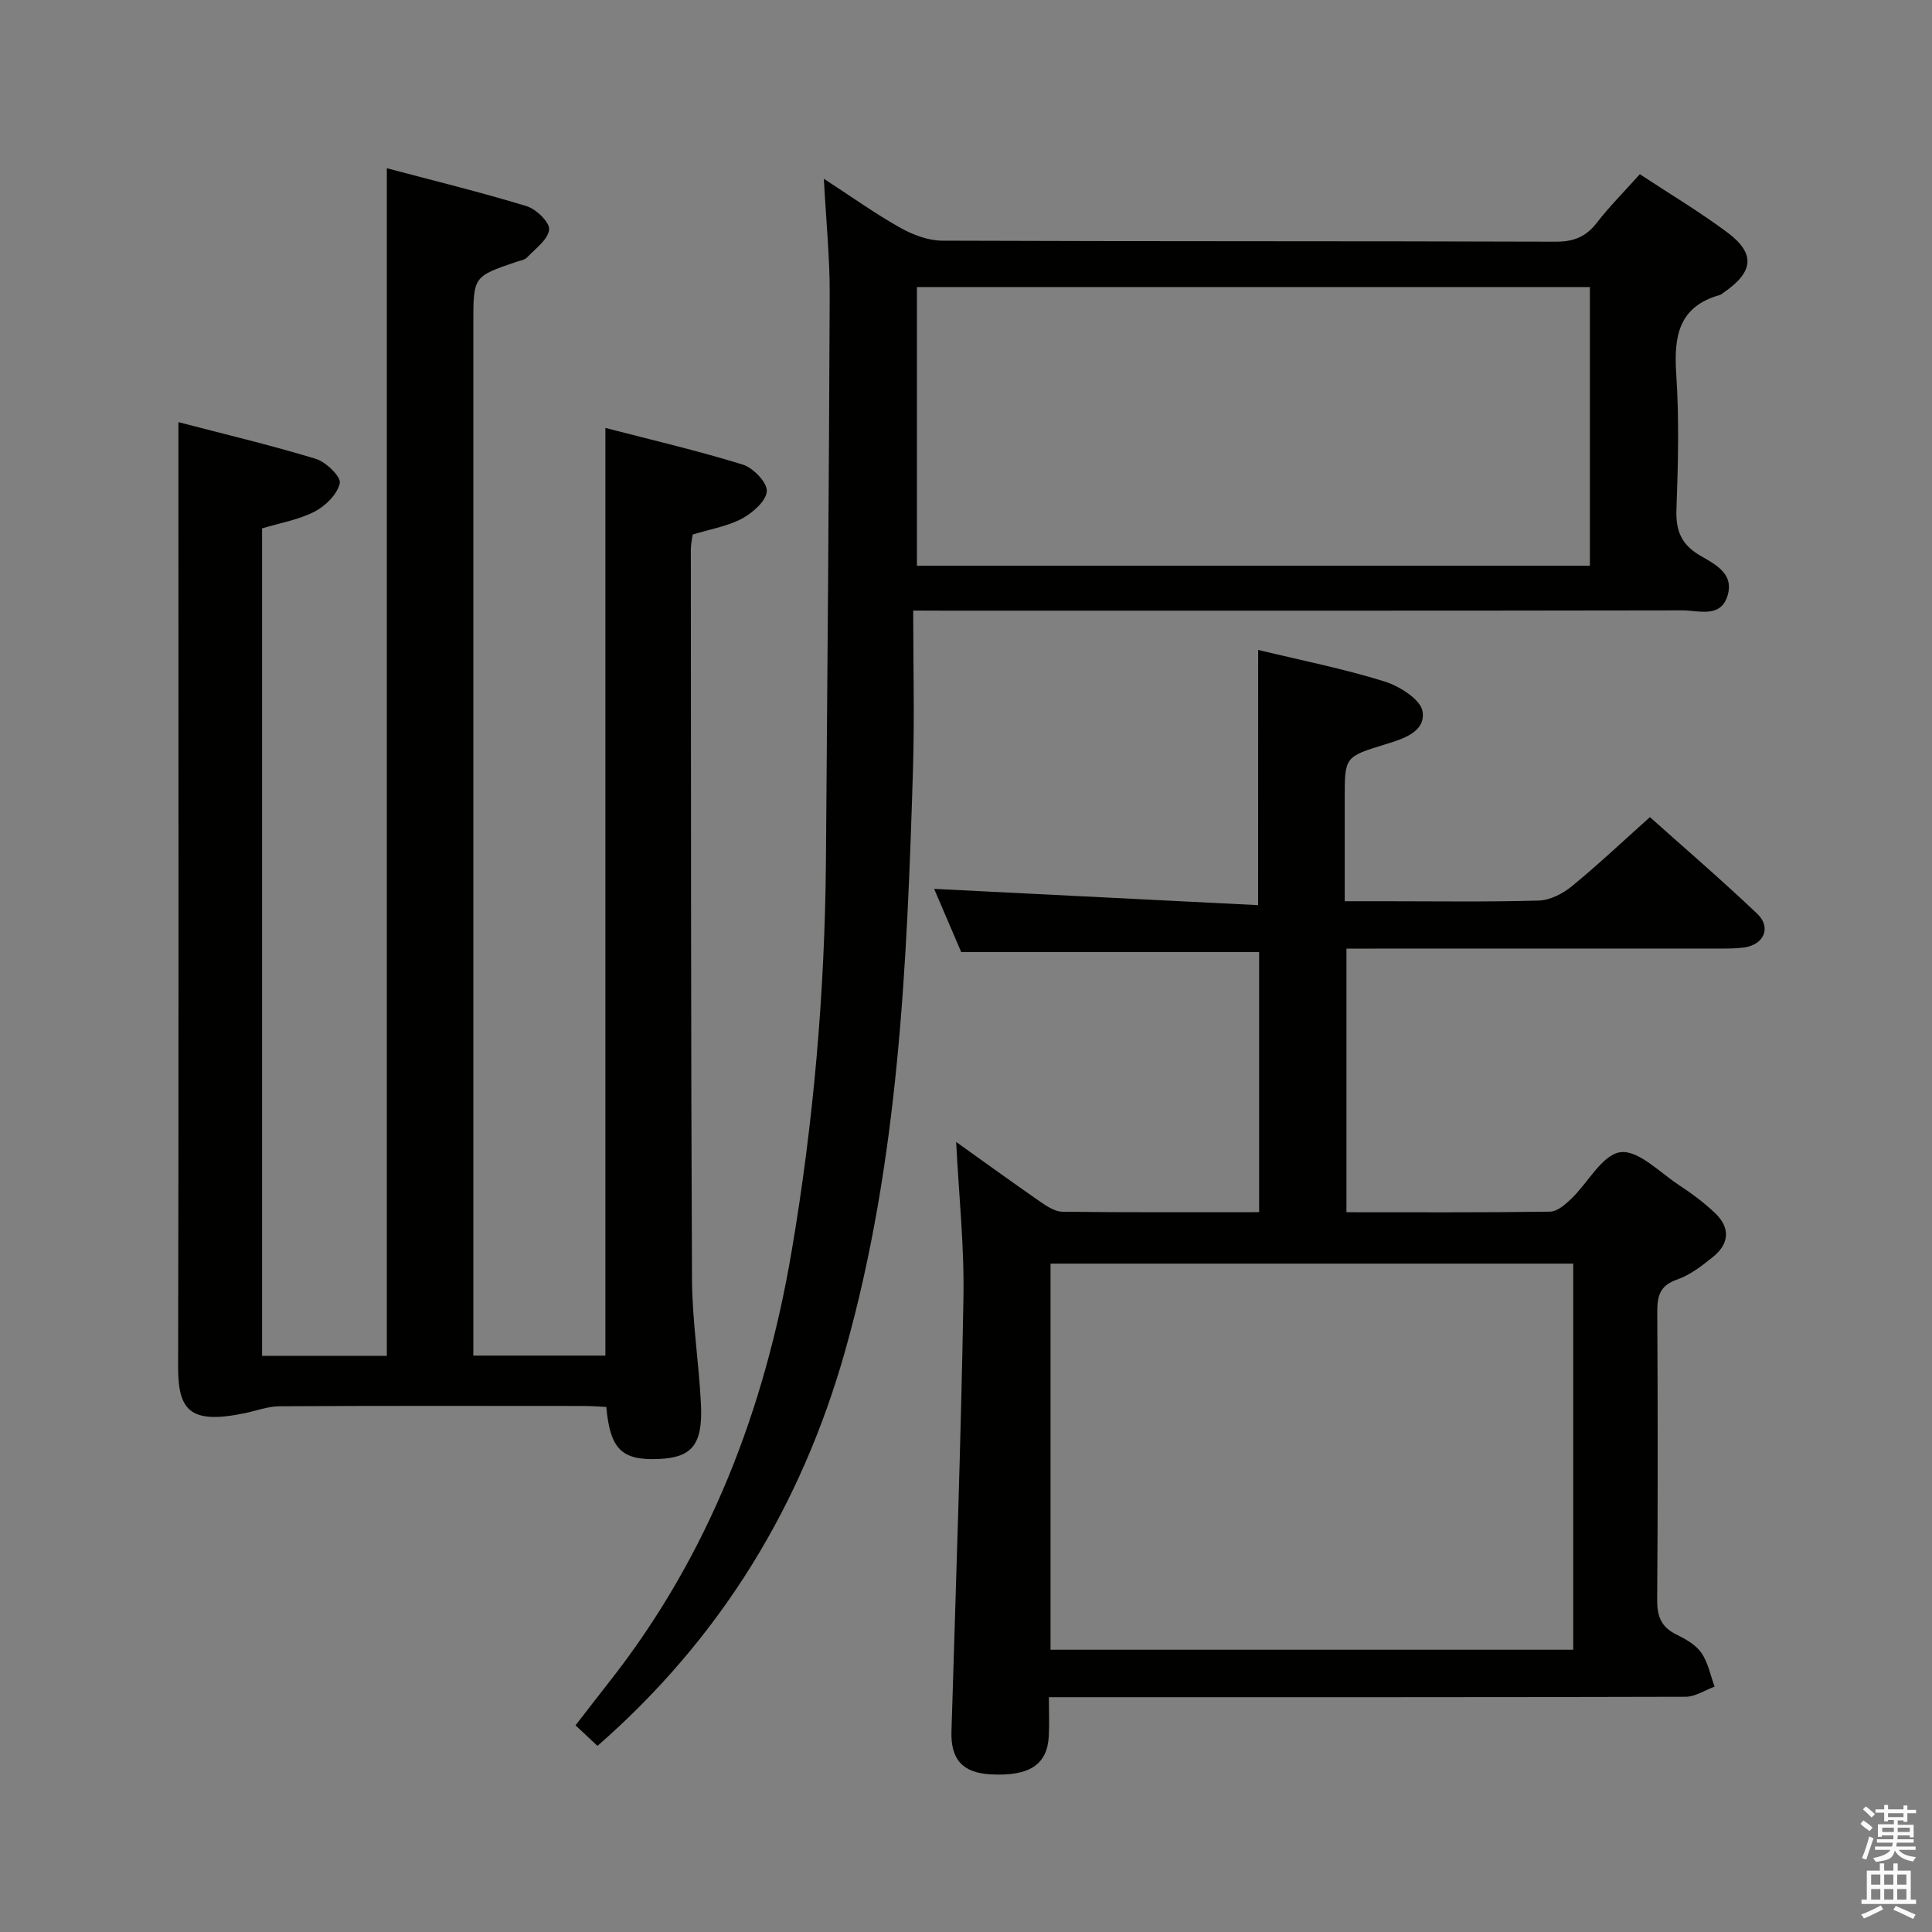 <svg enable-background="new 0 0 400 400" viewBox="0 0 400 400" xmlns="http://www.w3.org/2000/svg"><rect x="0" y="0" width="400" height="400" fill="#808080" stroke="none"/><path d="m385.2 377.6.6-.7c.6.4 1.3.9 1.9 1.5l-.6.7c-.8-.5-1.4-1-1.9-1.5zm.3 7.1c.6-1.4 1.1-2.9 1.5-4.5.3.1.6.3.9.4-.5 1.4-1 2.9-1.5 4.4zm.2-10.1.6-.6c.7.5 1.3 1.1 1.9 1.6l-.7.7c-.6-.6-1.2-1.2-1.8-1.7zm8.4-.8h.8v.9h1.8v.7h-1.8v1.8h-.8v-.3h-1.2v.9h3.3v2.6h-.8v-.4h-2.5c0 .3 0 .6-.1.8h3.4v.7h-3.5c0 .3-.1.6-.1.8h4v.7h-3.5c.7.9 1.9 1.3 3.6 1.5-.2.2-.4.5-.6.9-1.9-.3-3.2-1.1-3.8-2.3-.5 2.1-1.8 2-3.9 2.4-.2-.3-.4-.5-.6-.8 1.9-.4 3.1-.9 3.6-1.7h-3.2v-.7h3.5c.1-.2.1-.5.2-.8h-3.3v-.7h3.4c0-.2 0-.5 0-.8h-2.4v.3h-.8v-2.6h3.3v-.9h-1.2v.3h-.8v-1.8h-1.8v-.7h1.8v-.9h.8v.9h3.2zm-4.4 5.5h2.4c0-.3 0-.6 0-.9h-2.4zm1.2-3.1h3.2v-.8h-3.2zm4.4 2.2h-2.4v.9h2.5v-.9z" fill="#fafafb"/><path d="m389.2 385.8h.9v1.5h1.9v-1.5h.9v1.5h2.7v6h1.1v.9h-11.3v-.9h1.1v-6h2.7zm.2 8.7.5.8c-1.2.6-2.5 1.3-4 1.9-.2-.3-.3-.6-.6-.8 1.6-.6 3-1.3 4.1-1.9zm-2-4.3h1.9v-2.1h-1.9zm0 3.1h1.9v-2.2h-1.9zm2.7-3.1h1.9v-2.1h-1.9zm0 3.1h1.9v-2.2h-1.9zm2.4 1.3c1.4.6 2.7 1.2 4.1 1.8l-.5.9c-1.5-.7-2.8-1.4-4.1-1.9zm2.2-6.5h-1.9v2.1h1.9zm-1.9 5.2h1.9v-2.2h-1.9z" fill="#fafafb"/><g fill="#010100"><path d="m125.34 88.6c9.59 2.49 19.11 4.7 28.42 7.58 2.16.67 5.09 3.69 5 5.5-.1 2.02-2.91 4.49-5.12 5.68-3.01 1.61-6.58 2.19-10.23 3.31-.12.91-.39 2.03-.38 3.14.04 50.32 0 100.65.24 150.97.04 8.62 1.42 17.23 1.85 25.86.42 8.44-1.83 11.13-8.73 11.43-7.63.32-10.07-1.97-10.86-10.78-1.48-.07-3.06-.2-4.64-.2-21-.01-41.99-.06-62.99.06-2.4.01-4.8.93-7.2 1.43-11.47 2.38-13.84-.6-13.82-9.7.13-58.99.06-117.98.06-176.97 0-5.92 0-11.84 0-18.51 9.34 2.44 18.98 4.72 28.45 7.6 2.1.64 5.24 3.7 4.96 5.03-.48 2.27-2.94 4.71-5.19 5.88-3.31 1.71-7.18 2.36-10.9 3.49v171.31h25.83c0-81.61 0-163.29 0-245.88 9.64 2.56 19.38 4.94 28.96 7.86 1.98.6 4.8 3.37 4.64 4.85-.23 2.07-2.83 3.93-4.56 5.75-.52.55-1.5.67-2.28.94-8.85 3.03-8.85 3.02-8.85 12.69v207.47 6.27h27.34c0-63.75 0-127.59 0-192.06z"/><path d="m260.49 134.56c9.15 2.21 17.79 3.92 26.16 6.53 3.11.97 7.51 3.75 7.88 6.22.64 4.29-4.13 5.69-7.86 6.84-8.26 2.55-8.26 2.56-8.26 11.2v21.24h8.19c10.67 0 21.34.17 31.99-.14 2.32-.07 4.96-1.42 6.83-2.95 5.4-4.42 10.47-9.22 16.18-14.32 6.73 6.02 14.65 12.82 22.21 20 3.01 2.86 1.38 6.46-2.8 7-1.81.23-3.66.21-5.49.21-23.67.01-47.33.01-71 .01-1.79 0-3.59 0-5.75 0v54.58c14.21 0 28.18.08 42.15-.12 1.5-.02 3.18-1.5 4.41-2.68 3.46-3.32 6.42-9.14 10.16-9.63 3.7-.49 8.16 4.21 12.16 6.83 2.63 1.73 5.19 3.64 7.46 5.8 3.12 2.97 2.96 6.27-.37 8.98-2.3 1.87-4.79 3.81-7.53 4.76-3.63 1.26-4.11 3.5-4.09 6.81.11 19.83.13 39.66-.02 59.49-.03 3.41.83 5.65 3.96 7.18 1.92.94 4.02 2.12 5.19 3.8 1.39 2 1.87 4.64 2.74 7-2 .73-4 2.09-6 2.1-41.83.12-83.66.09-125.49.09-1.95 0-3.9 0-6.34 0 0 3.13.11 5.6-.02 8.05-.31 5.92-4 8.33-11.94 7.93-5.91-.3-8.38-3.1-8.21-8.88.9-29.93 1.96-59.86 2.48-89.79.19-10.74-.97-21.5-1.51-32.27 5.56 3.97 11.56 8.31 17.64 12.53 1.3.9 2.92 1.9 4.4 1.92 13.46.15 26.93.09 40.69.09 0-18.26 0-36.14 0-53.85-20.46 0-40.7 0-61.68 0-1.75-4.08-3.87-9.02-5.61-13.09 22.23 1.12 44.55 2.24 67.08 3.37.01-18.28.01-35.3.01-52.84zm65.23 207c0-26.8 0-53.33 0-79.94-36.28 0-72.27 0-108.22 0v79.94z"/><path d="m189.07 126.41c0 11.43.28 22.22-.05 33-1.24 40.41-2.95 80.81-13.98 120.05-9.03 32.14-25.75 59.64-51.34 82.01-1.37-1.29-2.77-2.6-4.54-4.26 2.41-3.1 4.69-6.09 7.02-9.04 20.64-26.25 32.14-56.37 37.7-88.99 4.56-26.78 6.9-53.76 7.12-80.92.32-39.14.63-78.28.78-117.42.03-7.46-.74-14.92-1.21-23.83 5.94 3.86 10.72 7.29 15.83 10.15 2.6 1.46 5.78 2.66 8.7 2.67 42.33.17 84.67.06 127 .21 3.72.01 6.24-1 8.49-3.9 2.64-3.41 5.71-6.49 8.92-10.07 6.01 3.96 12.25 7.69 18.05 12 5.93 4.41 5.55 8.19-.64 12.46-.27.19-.53.45-.84.54-8.61 2.42-9.55 8.64-9.03 16.43.62 9.29.38 18.67.04 27.99-.16 4.3.97 7.18 4.73 9.43 3.02 1.8 7.16 3.64 5.91 8.2-1.37 4.98-6.01 3.24-9.38 3.25-50.83.09-101.67.06-152.5.06-1.84-.02-3.66-.02-6.78-.02zm.77-66.98v57.7h139.33c0-19.53 0-38.59 0-57.7-46.64 0-92.86 0-139.33 0z"/></g></svg>